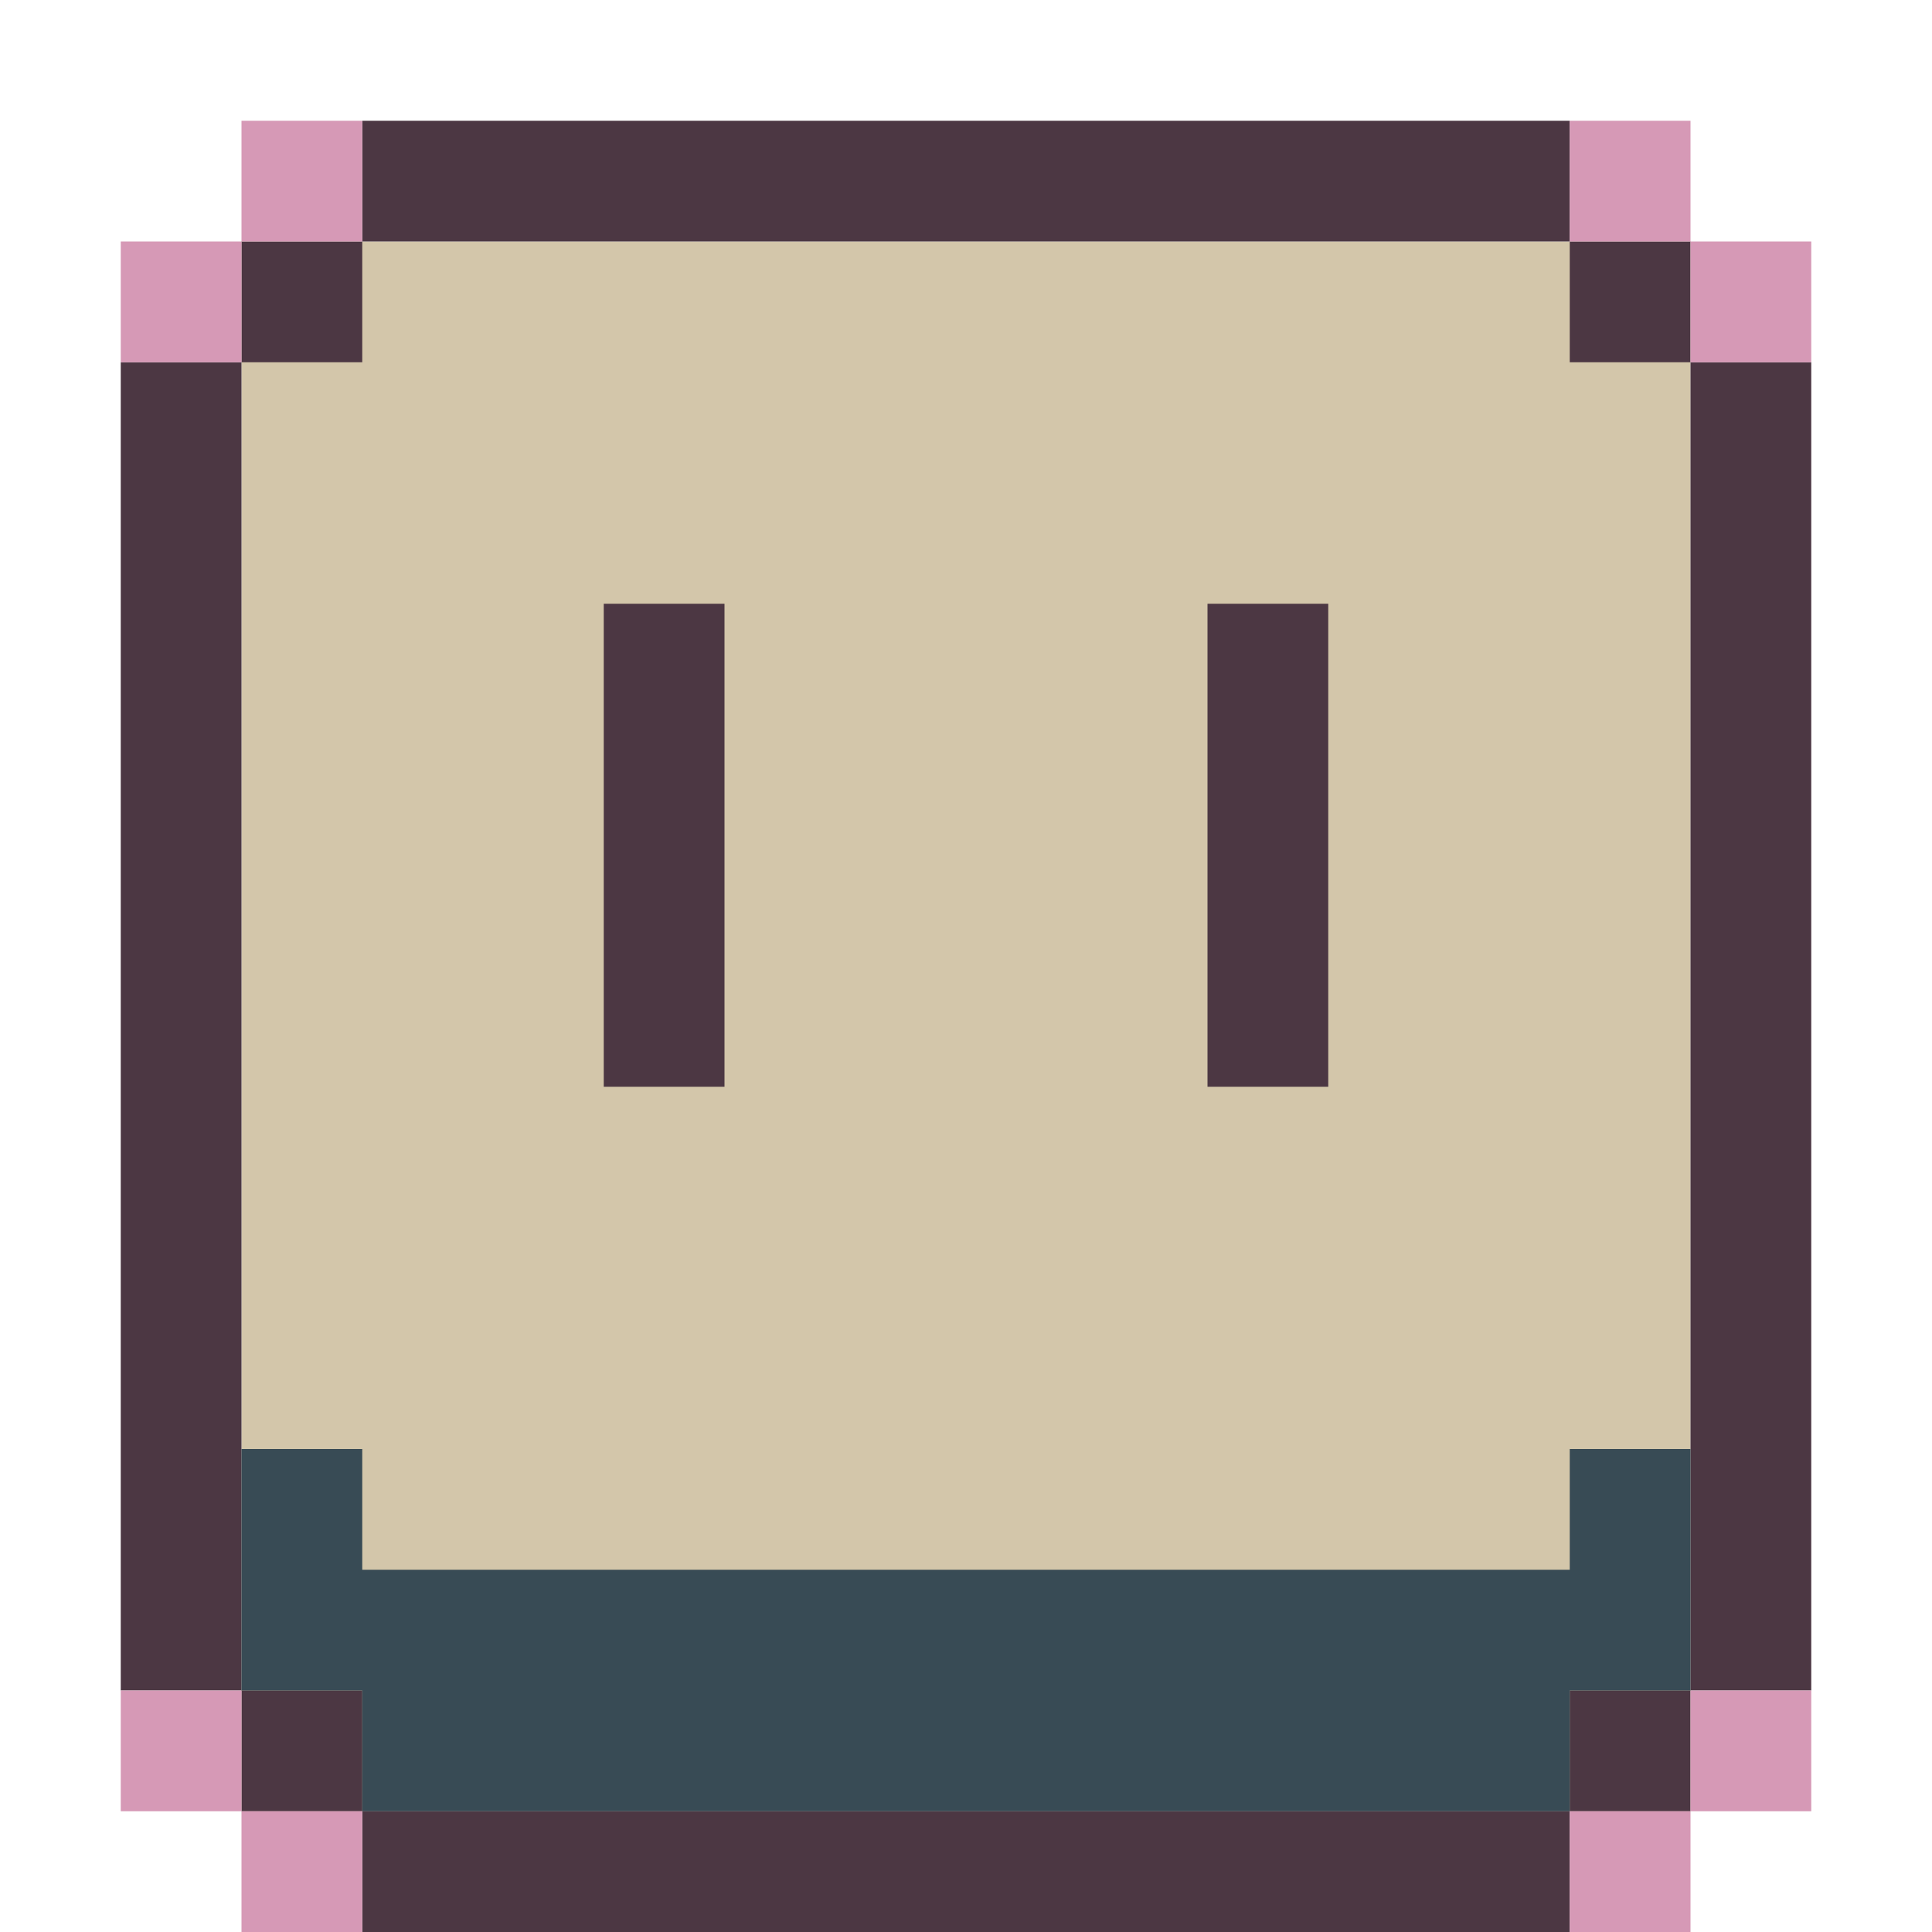 <svg xmlns="http://www.w3.org/2000/svg" width="16" height="16" version="1">
 <path style="fill:#d3c6aa" d="M 2,2 H 14 V 15 H 2 Z"/>
 <path style="fill:#4c3743" d="M 3,1 V 2 H 13 V 1 Z M 13,2 V 3 H 14 V 2 Z M 14,3 V 14 H 15 V 3 Z M 14,14 H 13 V 15 H 14 Z M 13,15 H 3 V 16 H 13 Z M 3,15 V 14 H 2 V 15 Z M 2,14 V 3 H 1 V 14 Z M 2,3 H 3 V 2 H 2 Z M 5,5 V 9 H 6 V 5 Z M 10,5 V 9 H 11 V 5 Z"/>
 <path style="fill:#384b55" d="M 2,12 V 14 H 3 V 15 H 13 V 14 H 14 V 12 H 13 V 13 H 3 V 12 Z"/>
 <path style="fill:#d699b6" d="M 2,1 V 2 H 3 V 1 Z M 2,2 H 1 V 3 H 2 Z M 13,1 V 2 H 14 V 1 Z M 14,2 V 3 H 15 V 2 Z M 1,14 V 15 H 2 V 14 Z M 2,15 V 16 H 3 V 15 Z M 14,14 V 15 H 15 V 14 Z M 14,15 H 13 V 16 H 14 Z"/>
</svg>
